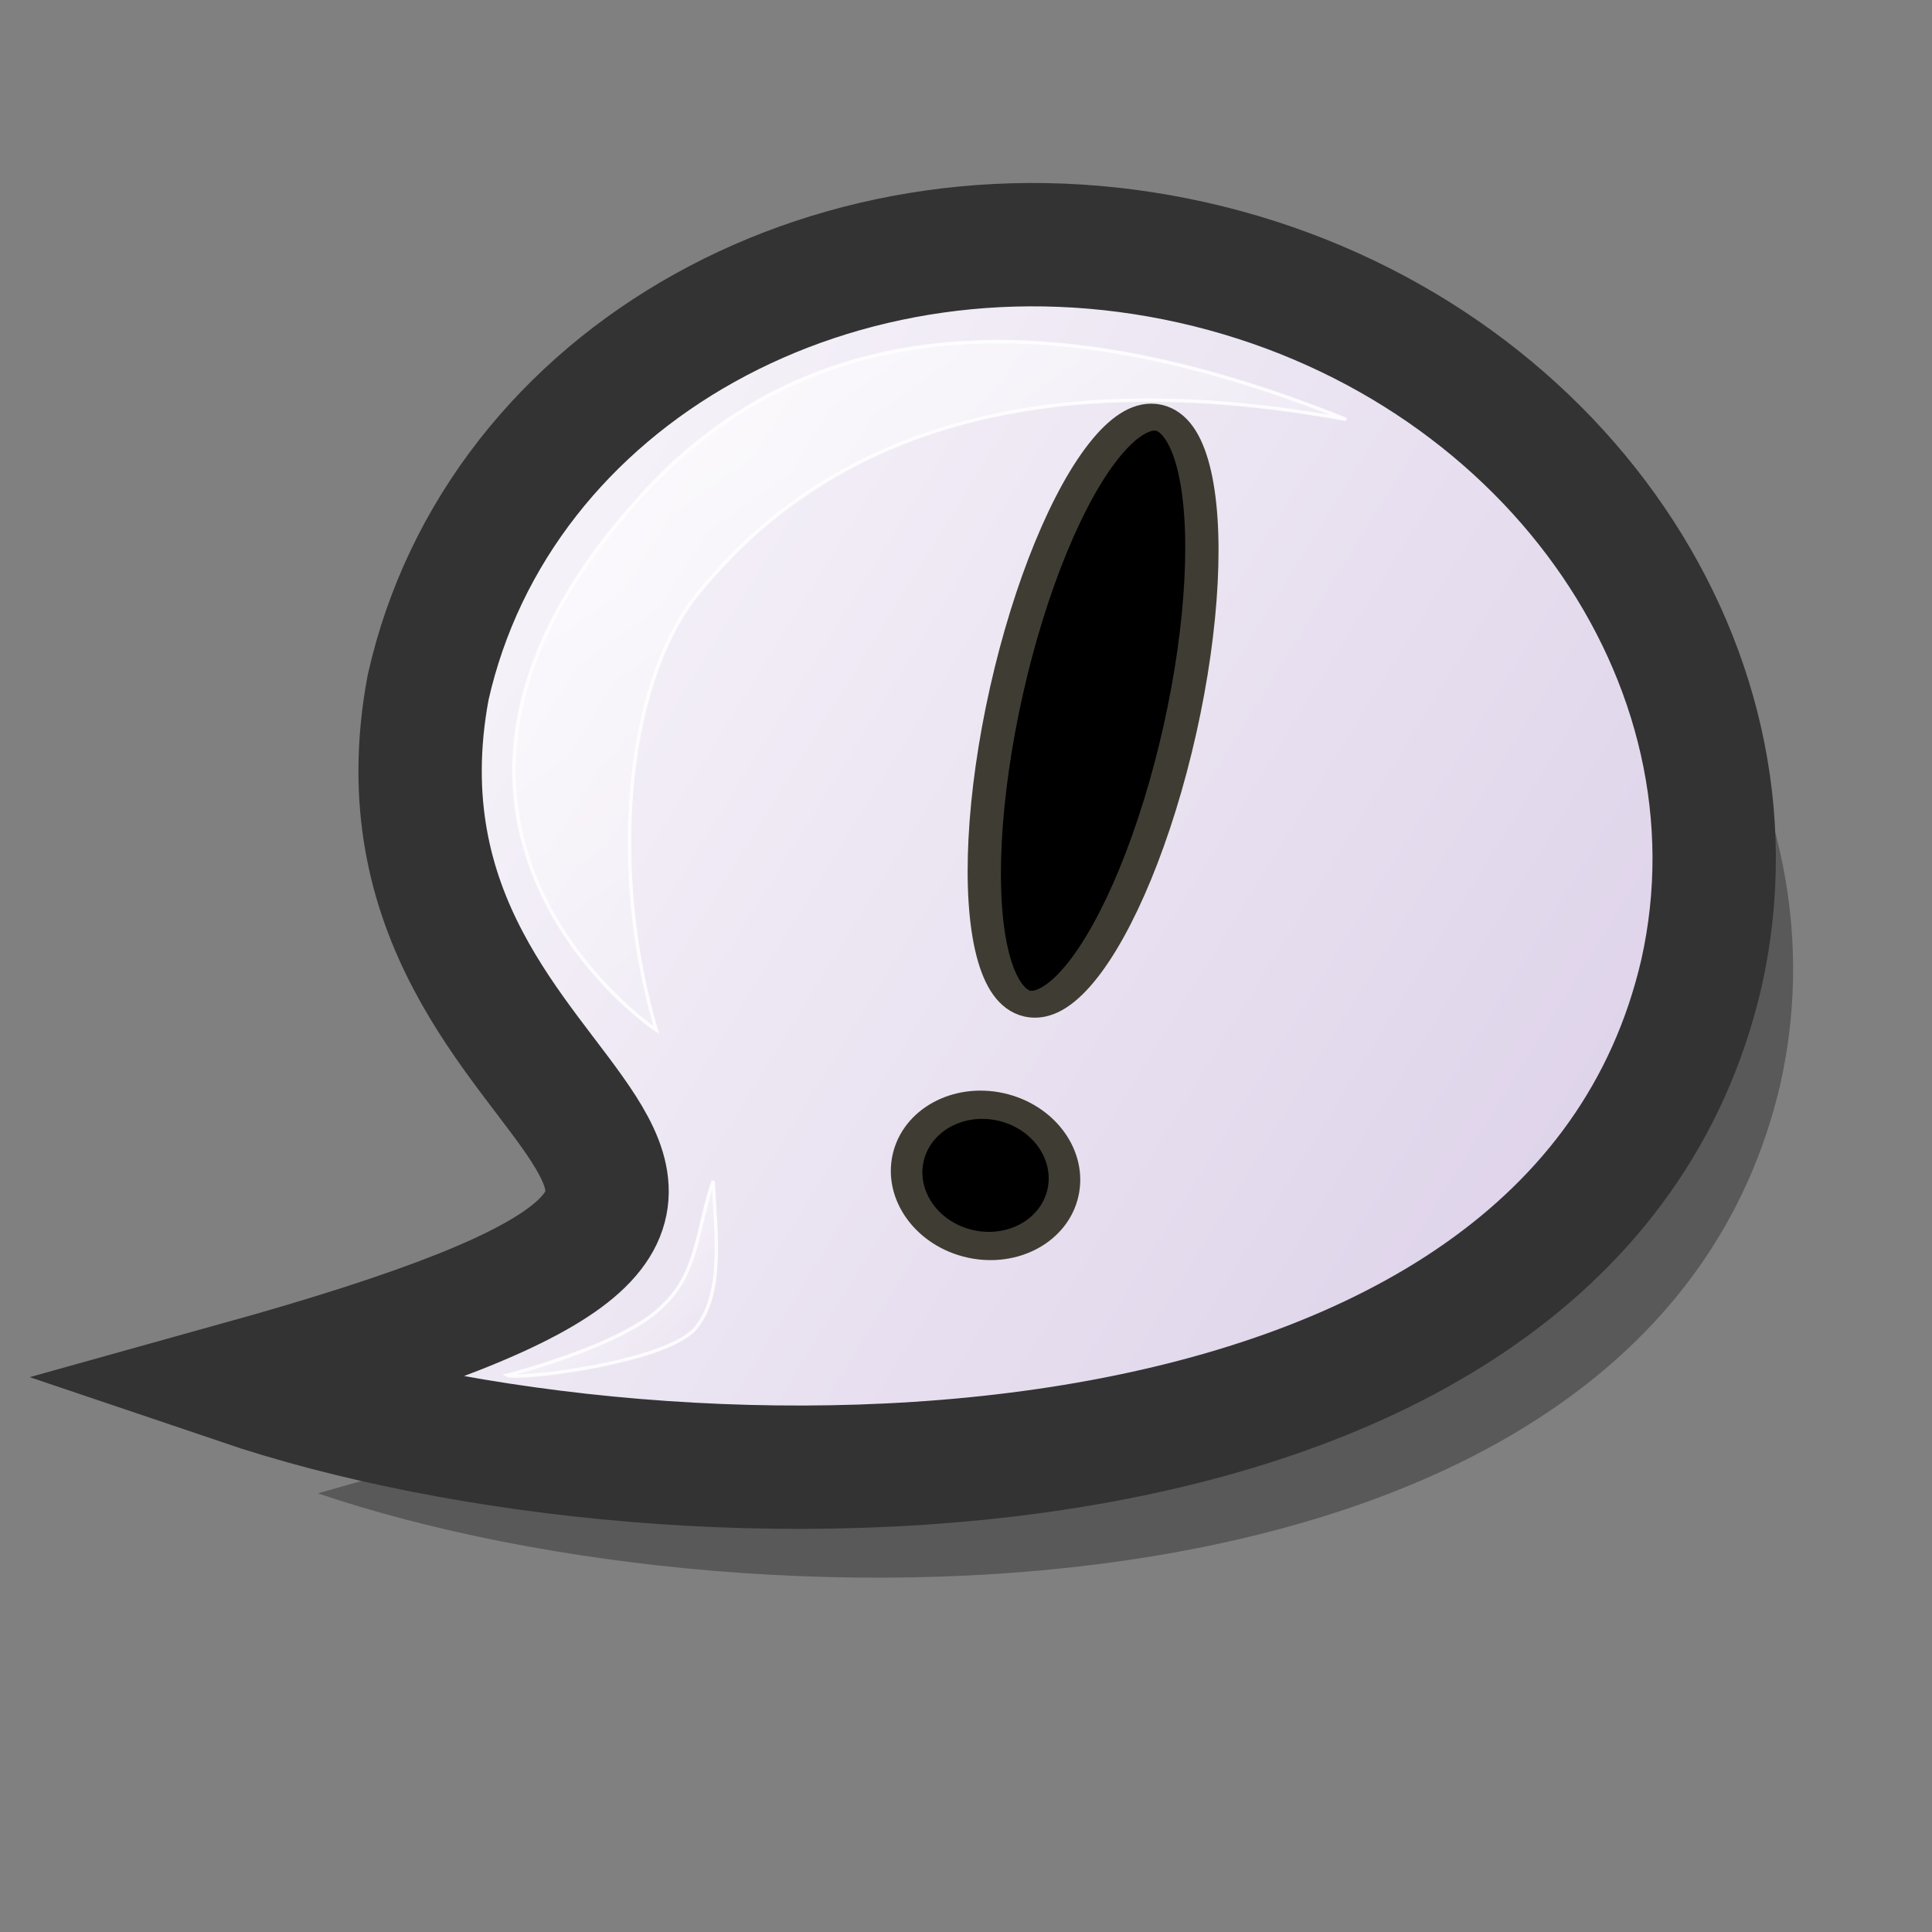 <?xml version="1.0" encoding="UTF-8" standalone="no"?>
<!DOCTYPE svg PUBLIC "-//W3C//DTD SVG 20010904//EN"
"http://www.w3.org/TR/2001/REC-SVG-20010904/DTD/svg10.dtd">
<!-- Created with Inkscape (http://www.inkscape.org/) -->
<svg
   version="1"
   x="0"
   y="0"
   width="48pt"
   height="48pt"
   id="svg548"
   sodipodi:version="0.32"
   inkscape:version="0.39"
   sodipodi:docname="gaim-send-im.svg"
   sodipodi:docbase="/home/scaba/files/lila/gnome/scalable/stock"
   xmlns="http://www.w3.org/2000/svg"
   xmlns:cc="http://web.resource.org/cc/"
   xmlns:inkscape="http://www.inkscape.org/namespaces/inkscape"
   xmlns:sodipodi="http://sodipodi.sourceforge.net/DTD/sodipodi-0.dtd"
   xmlns:rdf="http://www.w3.org/1999/02/22-rdf-syntax-ns#"
   xmlns:dc="http://purl.org/dc/elements/1.1/"
   xmlns:xlink="http://www.w3.org/1999/xlink">
  <rect width="100%" height="100%" fill="#808080" stroke="none"/>
  <sodipodi:namedview
     id="base"
     inkscape:zoom="8.3092437"
     inkscape:cx="25.401020"
     inkscape:cy="23.348796"
     inkscape:window-width="1022"
     inkscape:window-height="695"
     inkscape:window-x="0"
     inkscape:window-y="26" />
  <defs
     id="defs550">
    <linearGradient
       x1="0"
       y1="0"
       x2="1"
       y2="0"
       id="linearGradient596"
       gradientUnits="objectBoundingBox"
       spreadMethod="pad">
      <stop
         style="stop-color:#ffffff;stop-opacity:1;"
         offset="0"
         id="stop597" />
      <stop
         style="stop-color:#ffffff;stop-opacity:0;"
         offset="1"
         id="stop598" />
    </linearGradient>
    <linearGradient
       x1="0"
       y1="0"
       x2="1"
       y2="0"
       id="linearGradient613"
       gradientUnits="objectBoundingBox"
       spreadMethod="pad">
      <stop
         style="stop-color:#ffffff;stop-opacity:1;"
         offset="0"
         id="stop614" />
      <stop
         style="stop-color:#d9cce6;stop-opacity:1;"
         offset="1"
         id="stop615" />
    </linearGradient>
    <linearGradient
       x1="0"
       y1="0"
       x2="1"
       y2="0"
       id="linearGradient576"
       gradientUnits="objectBoundingBox"
       spreadMethod="pad">
      <stop
         style="stop-color:#f3ffb7;stop-opacity:0.855;"
         offset="0"
         id="stop577" />
      <stop
         style="stop-color:#edca2a;stop-opacity:0.953;"
         offset="1"
         id="stop578" />
    </linearGradient>
    <linearGradient
       x1="0"
       y1="0"
       x2="1"
       y2="0"
       id="linearGradient553"
       gradientUnits="objectBoundingBox"
       spreadMethod="pad">
      <stop
         style="stop-color:#d9cce6;stop-opacity:1;"
         offset="0"
         id="stop554" />
      <stop
         style="stop-color:#73667f;stop-opacity:1;"
         offset="1"
         id="stop555" />
    </linearGradient>
    <linearGradient
       x1="-0.147"
       y1="0.16"
       x2="1.061"
       y2="0.81"
       id="linearGradient556"
       xlink:href="#linearGradient613"
       gradientUnits="objectBoundingBox"
       spreadMethod="pad" />
    <linearGradient
       x1="0"
       y1="-0"
       x2="0.779"
       y2="0.836"
       id="linearGradient558"
       xlink:href="#linearGradient596"
       gradientUnits="objectBoundingBox"
       spreadMethod="pad" />
    <linearGradient
       x1="0.01"
       y1="0.016"
       x2="0.87"
       y2="0.906"
       id="linearGradient560"
       xlink:href="#linearGradient596"
       gradientUnits="objectBoundingBox"
       gradientTransform="translate(1.608839e-6,6.124947e-7)"
       spreadMethod="pad" />
    <linearGradient
       x1="0.023"
       y1="0.016"
       x2="0.966"
       y2="0.961"
       id="linearGradient562"
       xlink:href="#linearGradient613"
       gradientUnits="objectBoundingBox"
       spreadMethod="pad" />
    <linearGradient
       x1="-0.127"
       y1="0.292"
       x2="1.282"
       y2="0.705"
       id="linearGradient564"
       xlink:href="#linearGradient553"
       gradientUnits="objectBoundingBox"
       spreadMethod="pad" />
    <linearGradient
       x1="0.011"
       y1="0.008"
       x2="0.977"
       y2="0.977"
       id="linearGradient575"
       xlink:href="#linearGradient613"
       gradientUnits="objectBoundingBox"
       spreadMethod="pad" />
    <linearGradient
       x1="0"
       y1="0.023"
       x2="0.593"
       y2="0.531"
       id="linearGradient623"
       xlink:href="#linearGradient596"
       gradientUnits="objectBoundingBox"
       spreadMethod="pad" />
    <radialGradient
       cx="0.542"
       cy="0.485"
       fx="0.542"
       fy="0.485"
       r="0.444"
       id="radialGradient599"
       xlink:href="#linearGradient613"
       gradientUnits="objectBoundingBox"
       spreadMethod="pad" />
    <linearGradient
       x1="0.008"
       y1="0.023"
       x2="0.492"
       y2="0.578"
       id="linearGradient600"
       xlink:href="#linearGradient596"
       gradientUnits="objectBoundingBox"
       spreadMethod="pad" />
    <linearGradient
       x1="-0"
       y1="0.016"
       x2="0.653"
       y2="0.789"
       id="linearGradient601"
       xlink:href="#linearGradient596"
       gradientUnits="objectBoundingBox"
       spreadMethod="pad" />
    <linearGradient
       x1="0"
       y1="0"
       x2="1"
       y2="0"
       id="linearGradient605"
       xlink:href="#linearGradient596"
       gradientUnits="objectBoundingBox"
       spreadMethod="pad" />
  </defs>
  <path
     d="M 58.978,35.905 C 54.679,54.412 25.114,54.41 10.528,49.469 C 35.474,42.518 13.956,41.671 16.796,26.437 C 19.127,16.05 30.468,9.74 42.11,12.353 C 53.752,14.966 61.309,25.517 58.978,35.905 z "
     style="font-size:12;opacity:0.303;fill:#000000;fill-opacity:1;fill-rule:evenodd;stroke-width:26.185;"
     id="path641" />
  <path
     d="M 56.362,32.246 C 52.064,50.753 22.499,50.751 7.913,45.81 C 32.859,38.859 11.341,38.012 14.181,22.778 C 16.512,12.391 27.853,6.082 39.495,8.695 C 51.137,11.308 58.694,21.859 56.362,32.246 z "
     style="font-size:12;fill:url(#linearGradient556);fill-rule:evenodd;stroke:#333333;stroke-width:4.086;stroke-opacity:1;"
     id="path864" />
  <ellipse
     cx="333.75"
     cy="231.25"
     rx="31.25"
     ry="133.75"
     transform="matrix(9.190868e-2,2.062828e-2,-1.628357e-2,7.255090e-2,9.301,-0.12)"
     style="font-size:12;fill-rule:evenodd;stroke:#3f3d33;stroke-width:11.811;"
     id="path866"
     d="M 365 231.25 A 31.25 133.75 0 1 0 302.5,231.25 A 31.25 133.75 0 1 0 365 231.25 z"
     sodipodi:cx="333.75003"
     sodipodi:cy="231.24994"
     sodipodi:rx="31.250000"
     sodipodi:ry="133.75003" />
  <ellipse
     cx="336.25"
     cy="443.75"
     rx="31.25"
     ry="31.25"
     transform="matrix(8.206109e-2,1.841809e-2,-1.628357e-2,7.255090e-2,12.28,0.548)"
     style="font-size:12;fill-rule:evenodd;stroke:#3f3d33;stroke-width:12.5;"
     id="path867"
     d="M 367.5 443.75 A 31.25 31.25 0 1 0 305,443.75 A 31.25 31.25 0 1 0 367.5 443.75 z"
     sodipodi:cx="336.25003"
     sodipodi:cy="443.74997"
     sodipodi:rx="31.250000"
     sodipodi:ry="31.250000" />
  <path
     d="M 21.739,34.119 C 20.521,33.307 12.317,26.654 20.878,16.831 C 26.285,10.503 34.318,9.756 44.594,13.894 C 31.657,11.529 25.867,16.239 23.016,19.789 C 20.68,22.848 20.211,28.928 21.739,34.119 z "
     style="font-size:12;opacity:0.85;fill:url(#linearGradient558);fill-rule:evenodd;stroke:#ffffff;stroke-width:0.084pt;"
     id="path873" />
  <path
     d="M 16.795,45.558 C 16.795,45.558 20.683,44.564 21.943,43.265 C 23.136,42.164 23.087,40.652 23.628,39.118 C 23.701,40.803 23.996,42.756 23.082,43.952 C 22.167,45.147 17.08,45.729 16.795,45.558 z "
     style="font-size:12;opacity:0.85;fill:url(#linearGradient560);fill-rule:evenodd;stroke:#ffffff;stroke-width:0.084pt;"
     id="path874" />
</svg>
